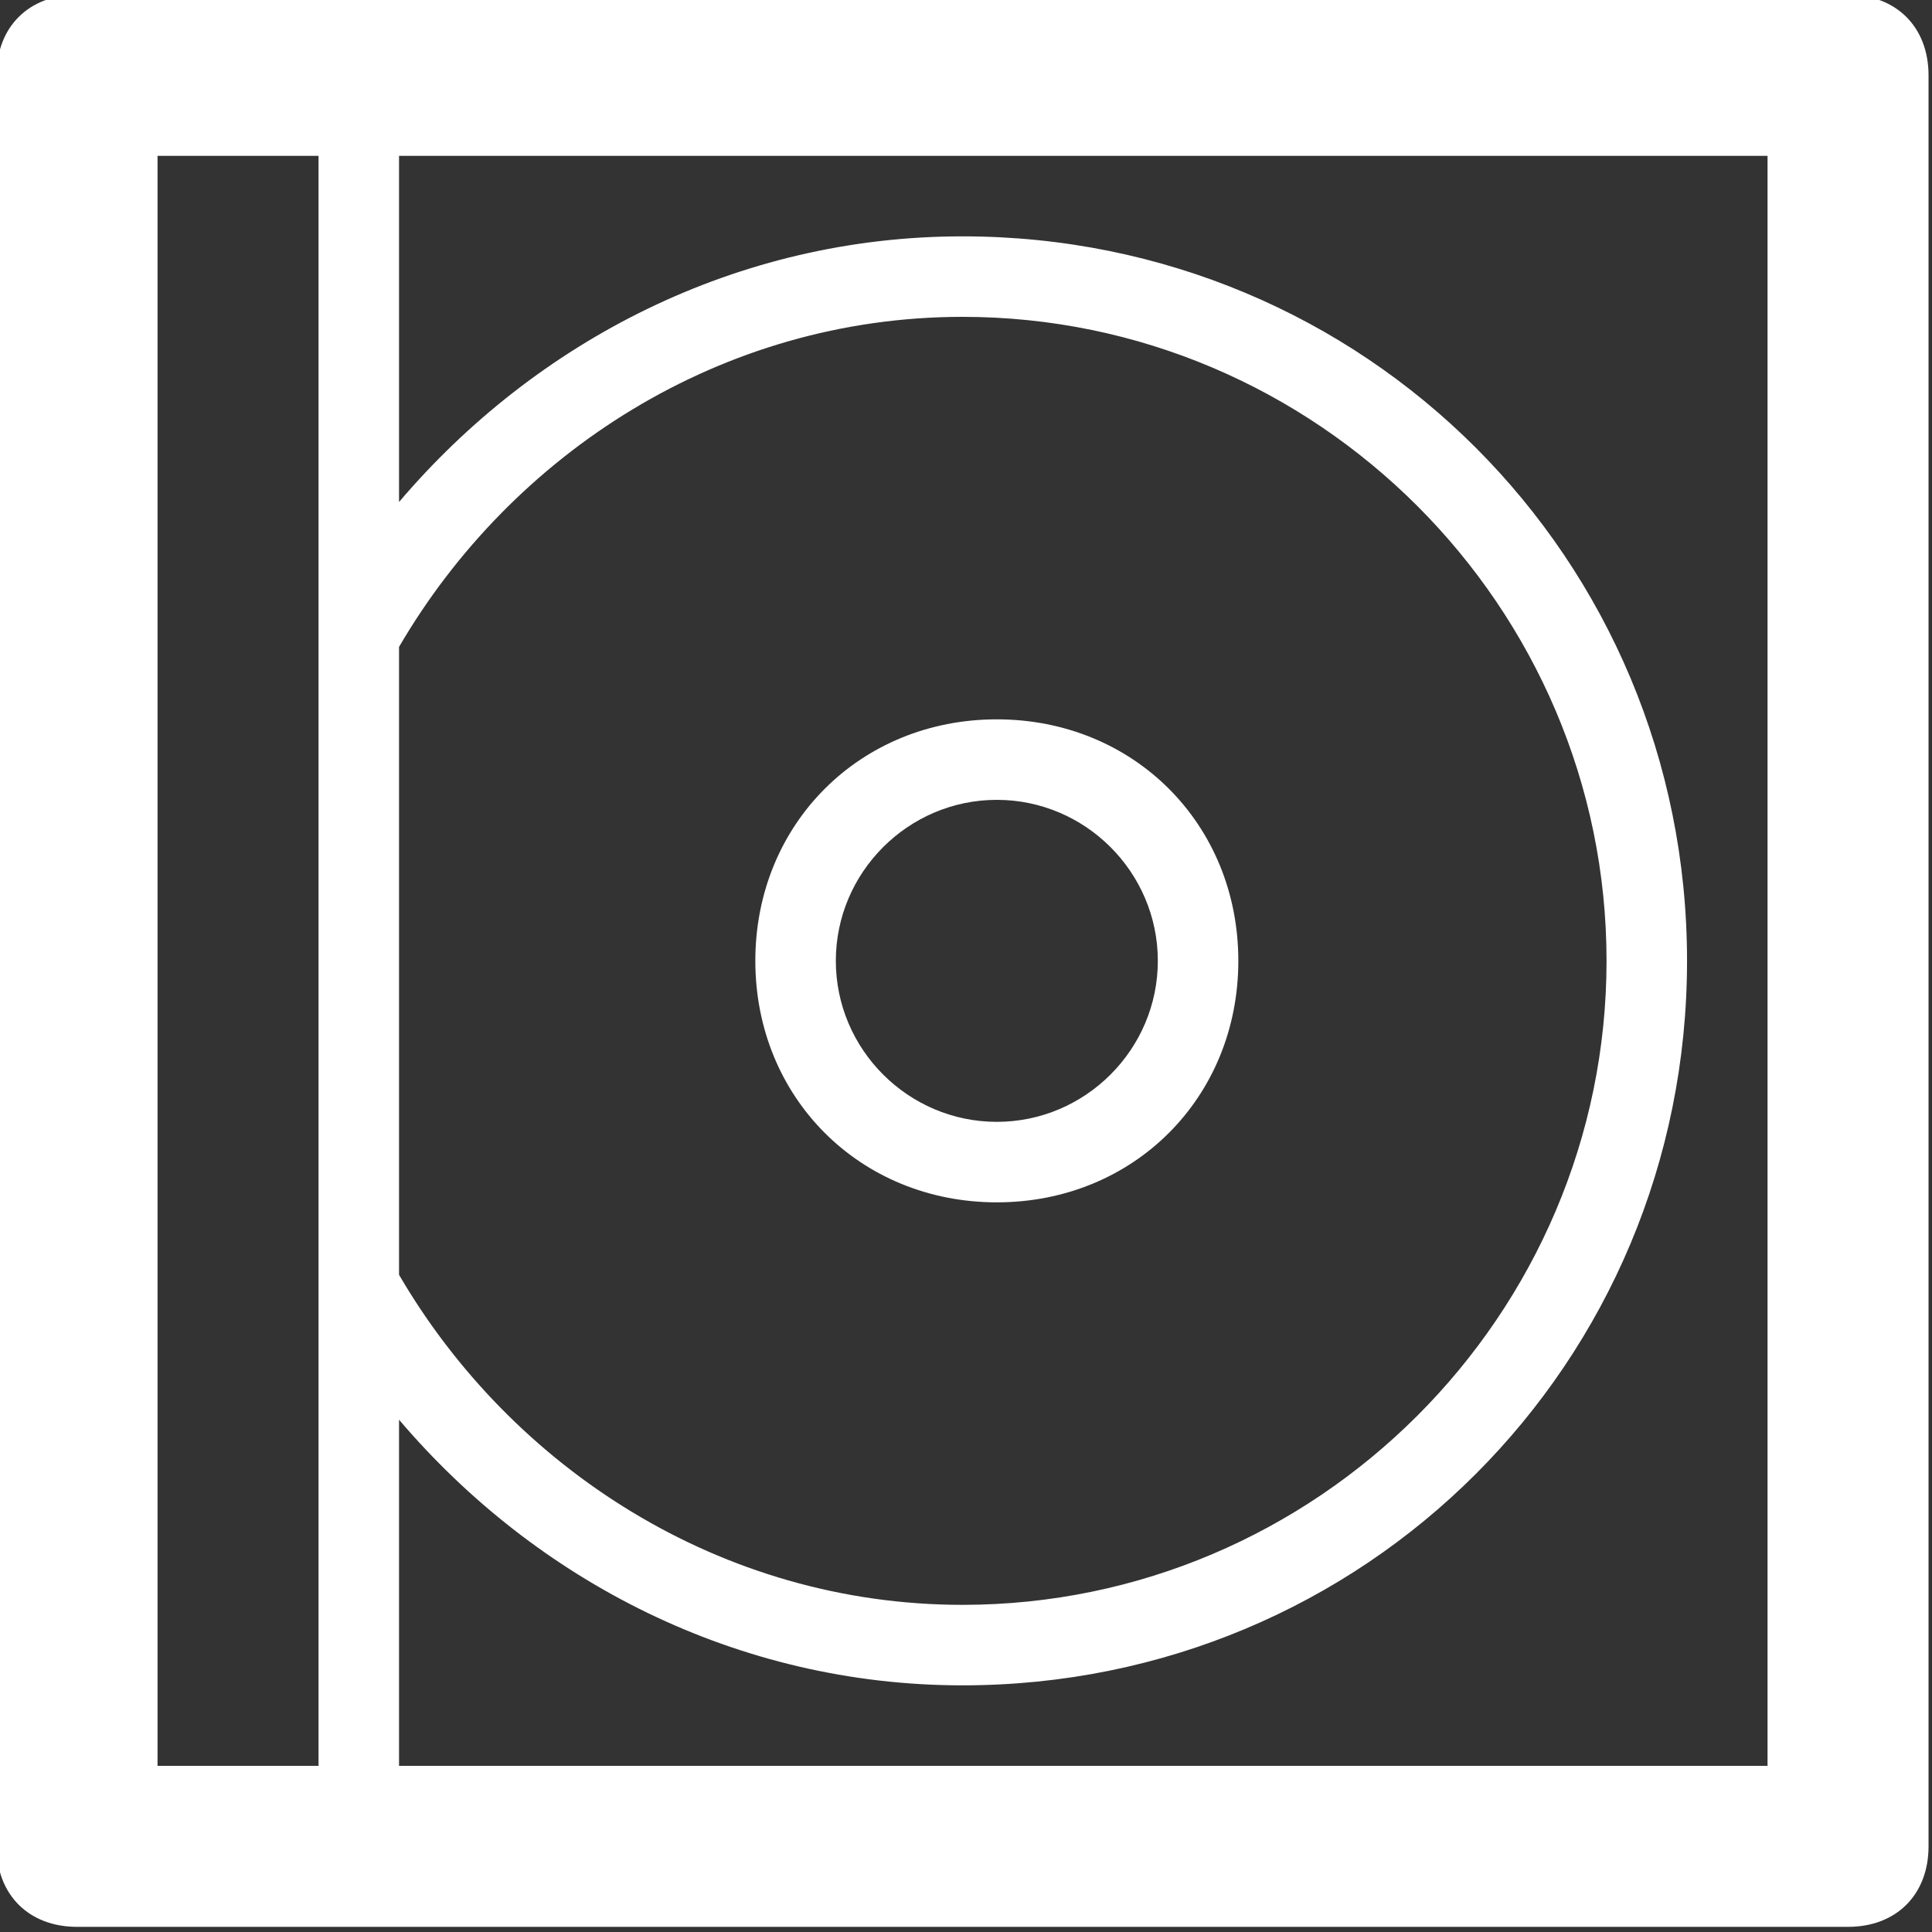 <svg width="24" height="24" xmlns="http://www.w3.org/2000/svg">

 <rect width="100%" height="100%" fill="#333333" stroke="none"/>

 <g>
  <title>background</title>
  <rect fill="none" id="canvas_background" height="402" width="582" y="-1" x="-1"/>
 </g>
 <g>
  <title>Layer 1</title>
  <path fill="#ffffff" id="svg_2" d="m22.957,-0.064l-22,0c-0.6,0 -1,0.4 -1,1l0,22c0,0.6 0.4,1 1,1l22,0c0.6,0 1,-0.4 1,-1l0,-22c0,-0.6 -0.4,-1 -1,-1zm-21,22l0,-20l2,0l0,20l-2,0zm3,-13.9c1.4,-2.4 4,-4.1 7,-4.1c4.4,0 8,3.6 8,8s-3.6,8 -8,8c-3,0 -5.6,-1.7 -7,-4.1l0,-7.8zm17,13.9l-17,0l0,-4.3c1.7,2 4.2,3.3 7,3.3c5,0 9,-4 9,-9s-4,-9 -9,-9c-2.8,0 -5.3,1.3 -7,3.3l0,-4.3l17,0l0,20z"/>
  <path fill="#ffffff" id="svg_3" d="m12.383,14.936c1.7,0 3,-1.3 3,-3s-1.3,-3 -3,-3s-3,1.3 -3,3s1.3,3 3,3zm0,-5c1.1,0 2,0.9 2,2s-0.9,2 -2,2s-2,-0.9 -2,-2s0.9,-2 2,-2z"/>
 </g>
</svg>